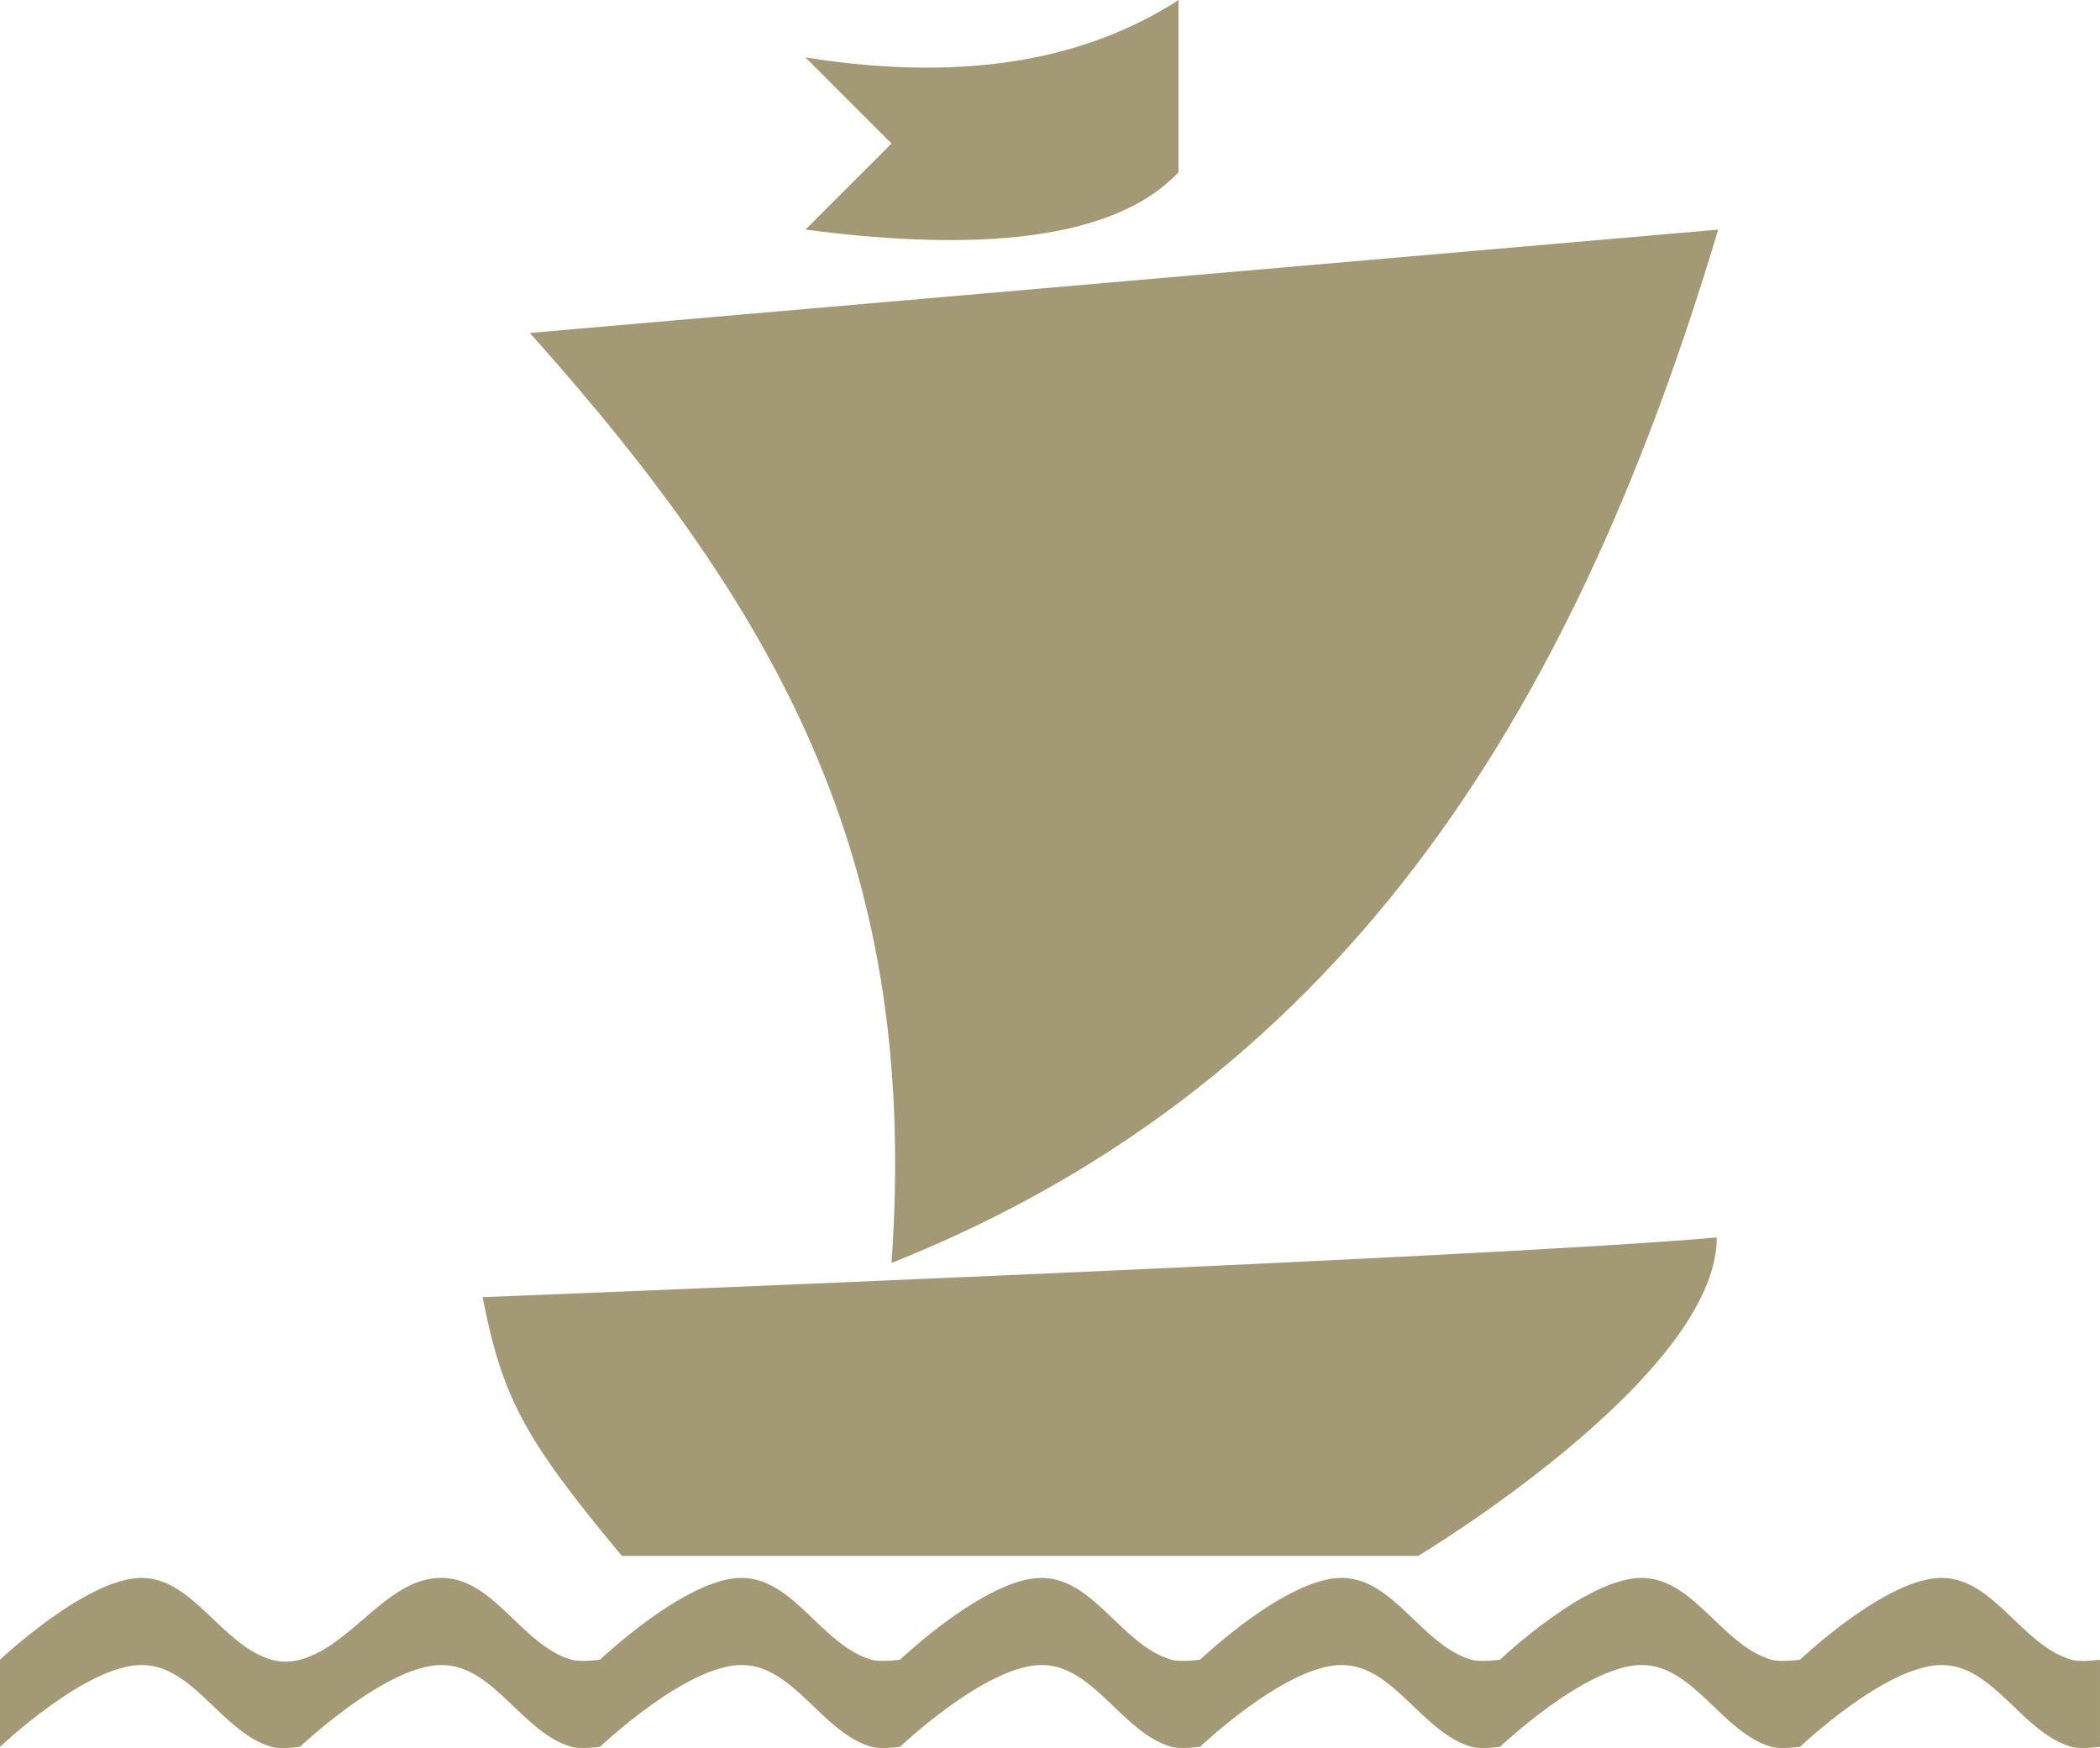<?xml version="1.0" encoding="UTF-8" standalone="no"?>
<!-- Created with Inkscape (http://www.inkscape.org/) -->

<svg
   xmlns:dc="http://purl.org/dc/elements/1.1/"
   xmlns:cc="http://creativecommons.org/ns#"
   xmlns:rdf="http://www.w3.org/1999/02/22-rdf-syntax-ns#"
   xmlns:svg="http://www.w3.org/2000/svg"
   xmlns="http://www.w3.org/2000/svg"
   xmlns:sodipodi="http://sodipodi.sourceforge.net/DTD/sodipodi-0.dtd"
   xmlns:inkscape="http://www.inkscape.org/namespaces/inkscape"
   width="203.729mm"
   height="169.586mm"
   viewBox="0 0 203.729 169.586"
   version="1.1"
   id="svg8"
   inkscape:version="0.92.1 r15371"
   sodipodi:docname="activities.svg">
  <defs
     id="defs2" />
  <sodipodi:namedview
     id="base"
     pagecolor="#ffffff"
     bordercolor="#666666"
     borderopacity="1.0"
     inkscape:pageopacity="0.0"
     inkscape:pageshadow="2"
     inkscape:zoom="0.9567761"
     inkscape:cx="414.89111"
     inkscape:cy="274.68487"
     inkscape:document-units="mm"
     inkscape:current-layer="layer1"
     showgrid="true"
     showguides="true"
     inkscape:guide-bbox="true"
     inkscape:window-width="1366"
     inkscape:window-height="706"
     inkscape:window-x="-8"
     inkscape:window-y="-8"
     inkscape:window-maximized="1">
    <inkscape:grid
       type="xygrid"
       id="grid4485"
       originx="-2.646"
       originy="-126.886" />
    <sodipodi:guide
       position="29.104,-10.47"
       orientation="0,1"
       id="guide5047"
       inkscape:locked="false" />
  </sodipodi:namedview>
  <g
     inkscape:label="Layer 1"
     inkscape:groupmode="layer"
     id="layer1"
     transform="translate(-2.646,-0.528)">
    <g
       id="g4555"
       style="fill:#a39a75;fill-opacity:1">
      <g
         id="g4540"
         style="fill:#a39a75;fill-opacity:1">
        <path
           inkscape:connector-curvature="0"
           id="path5636"
           d="m 16.505,153.61 c -5.322,-0.124 -13.859,7.937 -13.859,7.937 v 8.453 c 0,0 8.473,-8.06 13.859,-7.937 4.996,0.113 7.691,6.555 12.473,7.937 0.884,0.256 2.772,0 2.772,0 0,0 8.473,-8.06 13.859,-7.937 4.996,0.113 7.691,6.555 12.473,7.937 0.884,0.256 2.772,0 2.772,0 0,0 8.473,-8.06 13.859,-7.937 4.996,0.113 7.691,6.555 12.473,7.937 0.884,0.256 2.772,0 2.772,0 0,0 8.473,-8.06 13.859,-7.937 4.996,0.113 7.691,6.555 12.473,7.937 0.884,0.256 2.772,0 2.772,0 0,0 8.473,-8.06 13.859,-7.937 4.996,0.113 7.691,6.555 12.473,7.937 0.884,0.256 2.772,0 2.772,0 0,0 8.473,-8.06 13.859,-7.937 4.996,0.113 7.691,6.555 12.473,7.937 0.884,0.256 2.772,0 2.772,0 0,0 8.473,-8.06 13.859,-7.937 4.996,0.113 7.691,6.555 12.473,7.937 0.884,0.256 2.772,0 2.772,0 v -8.453 c 0,0 -1.888,0.256 -2.772,0 -4.783,-1.382 -7.478,-7.824 -12.473,-7.937 -5.386,-0.122 -13.859,7.937 -13.859,7.937 0,0 -1.888,0.256 -2.772,0 -4.783,-1.382 -7.478,-7.824 -12.473,-7.937 -5.386,-0.122 -13.859,7.937 -13.859,7.937 0,0 -1.888,0.256 -2.772,0 -4.783,-1.382 -7.478,-7.824 -12.473,-7.937 -5.386,-0.122 -13.859,7.937 -13.859,7.937 0,0 -1.888,0.256 -2.772,0 -4.783,-1.382 -7.478,-7.824 -12.473,-7.937 -5.386,-0.122 -13.859,7.937 -13.859,7.937 0,0 -1.888,0.256 -2.772,0 -4.783,-1.382 -7.478,-7.824 -12.473,-7.937 -5.386,-0.122 -13.859,7.937 -13.859,7.937 0,0 -1.888,0.256 -2.772,0 -4.783,-1.382 -7.478,-7.824 -12.473,-7.937 -5.386,-0.122 -8.714,6.568 -13.859,7.937 -0.893,0.238 -1.888,0.256 -2.772,0 -4.783,-1.382 -7.546,-7.823 -12.473,-7.937 z"
           style="fill:#a39a75;fill-opacity:1;stroke:none;stroke-width:0.271px;stroke-linecap:butt;stroke-linejoin:miter;stroke-opacity:1"
           sodipodi:nodetypes="acccccccccccccccscccccccccsccsccscssccsccsssa" />
      </g>
      <path
         sodipodi:nodetypes="ccccc"
         inkscape:connector-curvature="0"
         id="path4544"
         d="m 62.978,151.479 c 28.322,-1e-5 52.368,0 77.251,0 0,0 28.969,-17.381 28.969,-30.9 -21.244,1.931 -119.739,5.794 -119.739,5.794 1.931,9.656 3.863,13.519 13.519,25.106 z"
         style="fill:#a39a75;fill-opacity:1;stroke:none;stroke-width:0.193px;stroke-linecap:butt;stroke-linejoin:miter;stroke-opacity:1" />
      <path
         sodipodi:nodetypes="cccc"
         inkscape:connector-curvature="0"
         id="path4546"
         d="m 89.136,123.051 c 45.218,-17.984 66.862,-55.647 80.197,-100.246 L 54.05,32.829 C 79.06,60.804 91.81,85.025 89.136,123.051 Z"
         style="fill:#a39a75;fill-opacity:1;stroke:none;stroke-width:0.251px;stroke-linecap:butt;stroke-linejoin:miter;stroke-opacity:1" />
      <path
         sodipodi:nodetypes="cccccc"
         inkscape:connector-curvature="0"
         id="path4548"
         d="M 116.983,0.528 C 108.569,5.965 97.052,8.701 80.782,6.097 l 8.354,8.354 -8.354,8.354 c 14.165,1.85 29.25,1.802 36.2,-5.569 0,-3.713 0,-12.995 0,-16.708 z"
         style="fill:#a39a75;fill-opacity:1;stroke:none;stroke-width:0.278px;stroke-linecap:butt;stroke-linejoin:miter;stroke-opacity:1" />
    </g>
  </g>
</svg>
